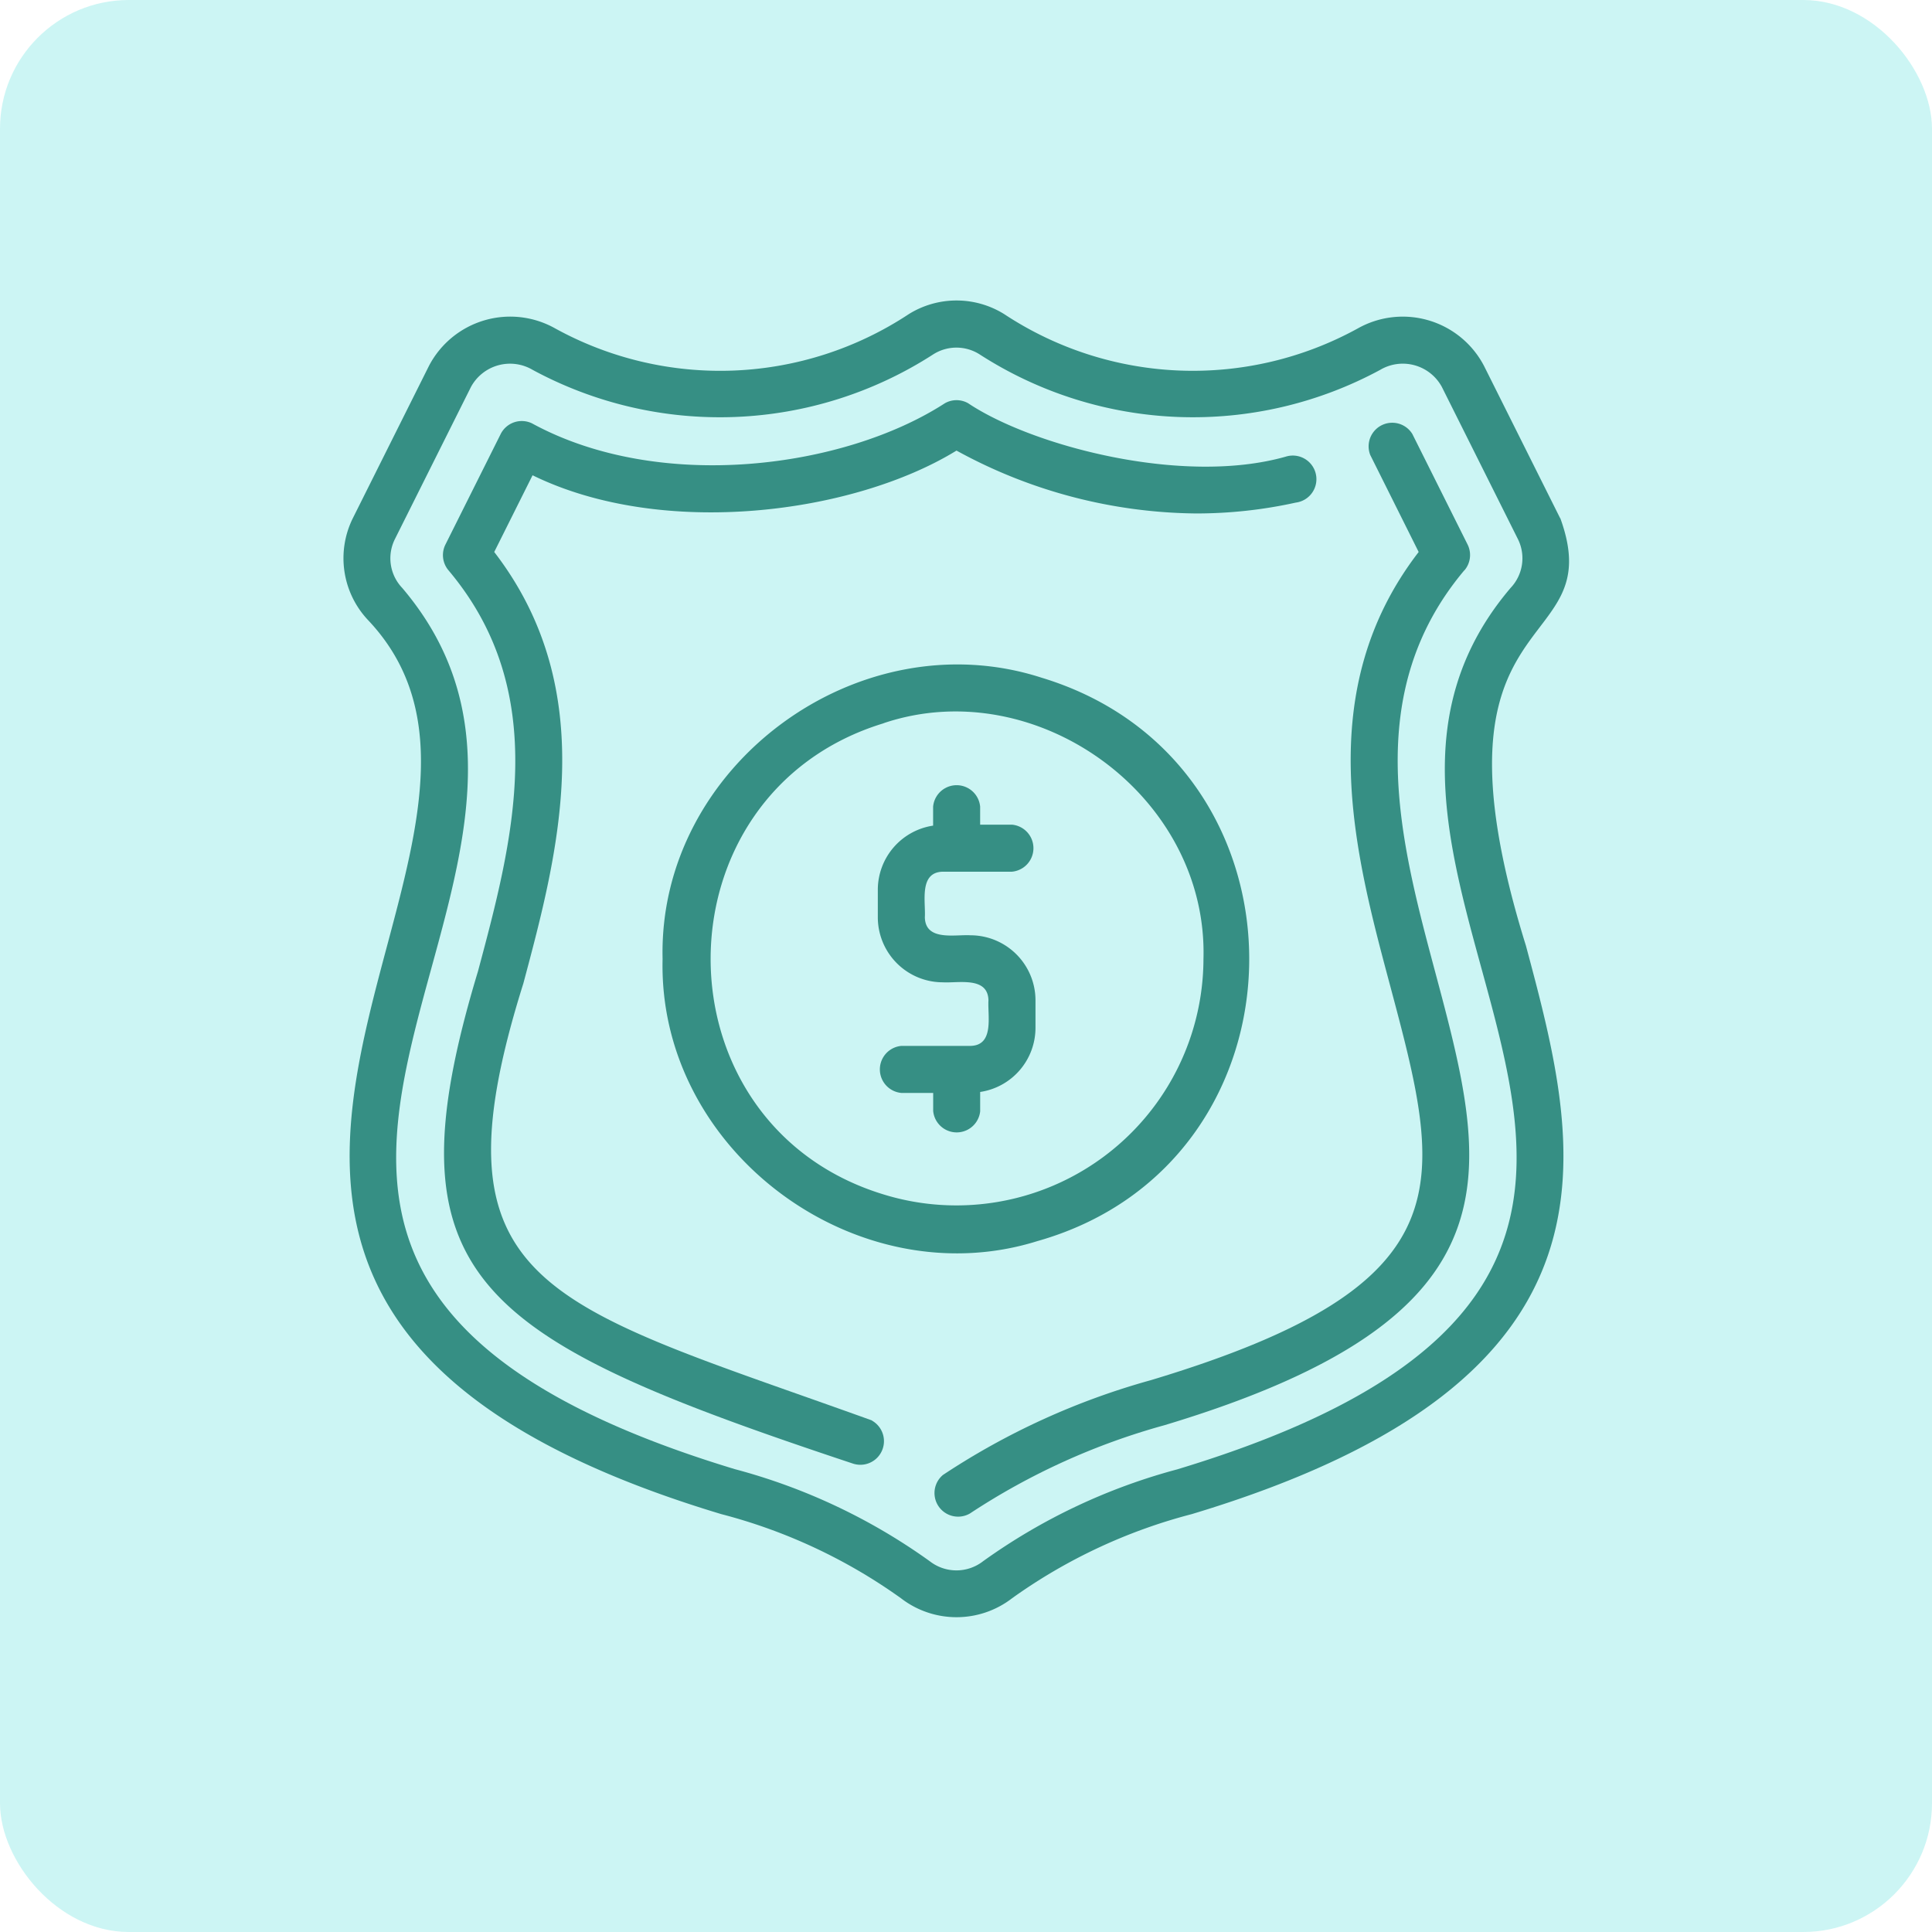 <svg xmlns="http://www.w3.org/2000/svg" width="90" height="90" viewBox="0 0 90 90">
  <g id="Group_3377" data-name="Group 3377" transform="translate(-756 -1781)">
    <rect id="Rectangle_557" data-name="Rectangle 557" width="90" height="90" rx="6" transform="translate(756 1781)" fill="#00cec9" opacity="0.2"/>
    <g id="noun-shield-money-4949129" transform="translate(650.115 1760.003)">
      <path id="Path_1017" data-name="Path 1017" d="M178.565,45.141l-3.546-7.093A4.269,4.269,0,0,0,169.13,36.3a15.942,15.942,0,0,1-16.465-.67,4.205,4.205,0,0,0-4.445,0,15.939,15.939,0,0,1-16.465.67,4.269,4.269,0,0,0-5.889,1.745l-3.545,7.093a4.2,4.2,0,0,0,.712,4.748c3.849,4.074,2.408,9.464.884,15.17-2.526,9.453-5.39,20.169,15.57,26.475a25.281,25.281,0,0,1,8.365,3.916,4.235,4.235,0,0,0,5.183,0,25.3,25.3,0,0,1,8.365-3.916c20.959-6.306,18.1-17.021,15.57-26.475-5.1-16.375,3.986-13.346,1.6-19.919Zm-17.8,44.294a27.786,27.786,0,0,0-9.088,4.293,2.021,2.021,0,0,1-2.476,0,27.773,27.773,0,0,0-9.087-4.293c-31.689-9.6-3.793-27.282-15.492-41.05h0a2,2,0,0,1-.346-2.264l3.546-7.094a2.071,2.071,0,0,1,2.876-.8,18.327,18.327,0,0,0,18.668-.727,2.012,2.012,0,0,1,2.145,0,18.329,18.329,0,0,0,18.668.727,2.069,2.069,0,0,1,2.876.8L176.6,46.12h0a2.005,2.005,0,0,1-.346,2.265c-11.7,13.757,16.193,31.458-15.492,41.049Z" transform="translate(0)" fill="#368f84"/>
      <path id="Path_1018" data-name="Path 1018" d="M366.136,86.9a1.1,1.1,0,0,0,.142-1.2l-2.573-5.148a1.1,1.1,0,0,0-1.96.98L364,86.05c-4.994,6.481-2.983,14.009-1.358,20.094,2.494,9.331,3.745,14.015-11.113,18.484a33.907,33.907,0,0,0-9.693,4.419,1.1,1.1,0,0,0,1.26,1.793,31.733,31.733,0,0,1,9.064-4.113c16.892-5.081,15.092-11.821,12.6-21.149-1.622-6.07-3.46-12.95,1.373-18.682Z" transform="translate(-192.028 -39.339)" fill="#368f84"/>
      <path id="Path_1019" data-name="Path 1019" d="M178.888,119.592c-15.162-5.464-20.723-6.1-16.241-20.363,1.625-6.082,3.637-13.611-1.358-20.094l1.786-3.574c6.077,2.974,14.961,1.793,19.749-1.15A23.615,23.615,0,0,0,194,77.34a21.485,21.485,0,0,0,4.629-.506,1.1,1.1,0,1,0-.474-2.139c-4.807,1.362-11.826-.509-14.785-2.487h0a1.094,1.094,0,0,0-1.091,0c-4.682,3.029-13.264,4.189-19.234.933a1.1,1.1,0,0,0-1.456.5l-2.573,5.147h0a1.1,1.1,0,0,0,.142,1.2c4.833,5.734,3,12.613,1.373,18.684-4.324,14.305-.178,17.061,17.466,22.928a1.1,1.1,0,0,0,.891-2Z" transform="translate(-32.381 -32.424)" fill="#368f84"/>
      <path id="Path_1020" data-name="Path 1020" d="M258.093,197.265c13.013-3.707,13.166-22.3.169-26.236-8.534-2.761-17.876,4.1-17.658,13.1-.222,8.959,9.068,15.794,17.489,13.135ZM250.9,173.147c7.1-2.389,15.114,3.378,14.9,10.983h0A11.51,11.51,0,0,1,250.9,195.1c-10.751-3.274-10.737-18.678,0-21.949Z" transform="translate(-103.853 -118.461)" fill="#368f84"/>
      <path id="Path_1021" data-name="Path 1021" d="M325.489,230.01v-.883a3.023,3.023,0,0,0,2.577-2.982v-1.288a3.032,3.032,0,0,0-3.028-3.029c-.724-.043-2.1.283-2.126-.838.044-.719-.283-2.1.837-2.124h3.221a1.1,1.1,0,0,0,0-2.191h-1.482v-.838a1.1,1.1,0,0,0-2.191,0v.883a3.024,3.024,0,0,0-2.576,2.982v1.288a3.031,3.031,0,0,0,3.028,3.029c.724.043,2.1-.283,2.126.838-.044.719.283,2.1-.837,2.124h-3.221a1.1,1.1,0,0,0,0,2.191H323.3v.838a1.1,1.1,0,0,0,2.191,0Z" transform="translate(-173.944 -157.262)" fill="#368f84"/>
    </g>
  </g>
</svg>
